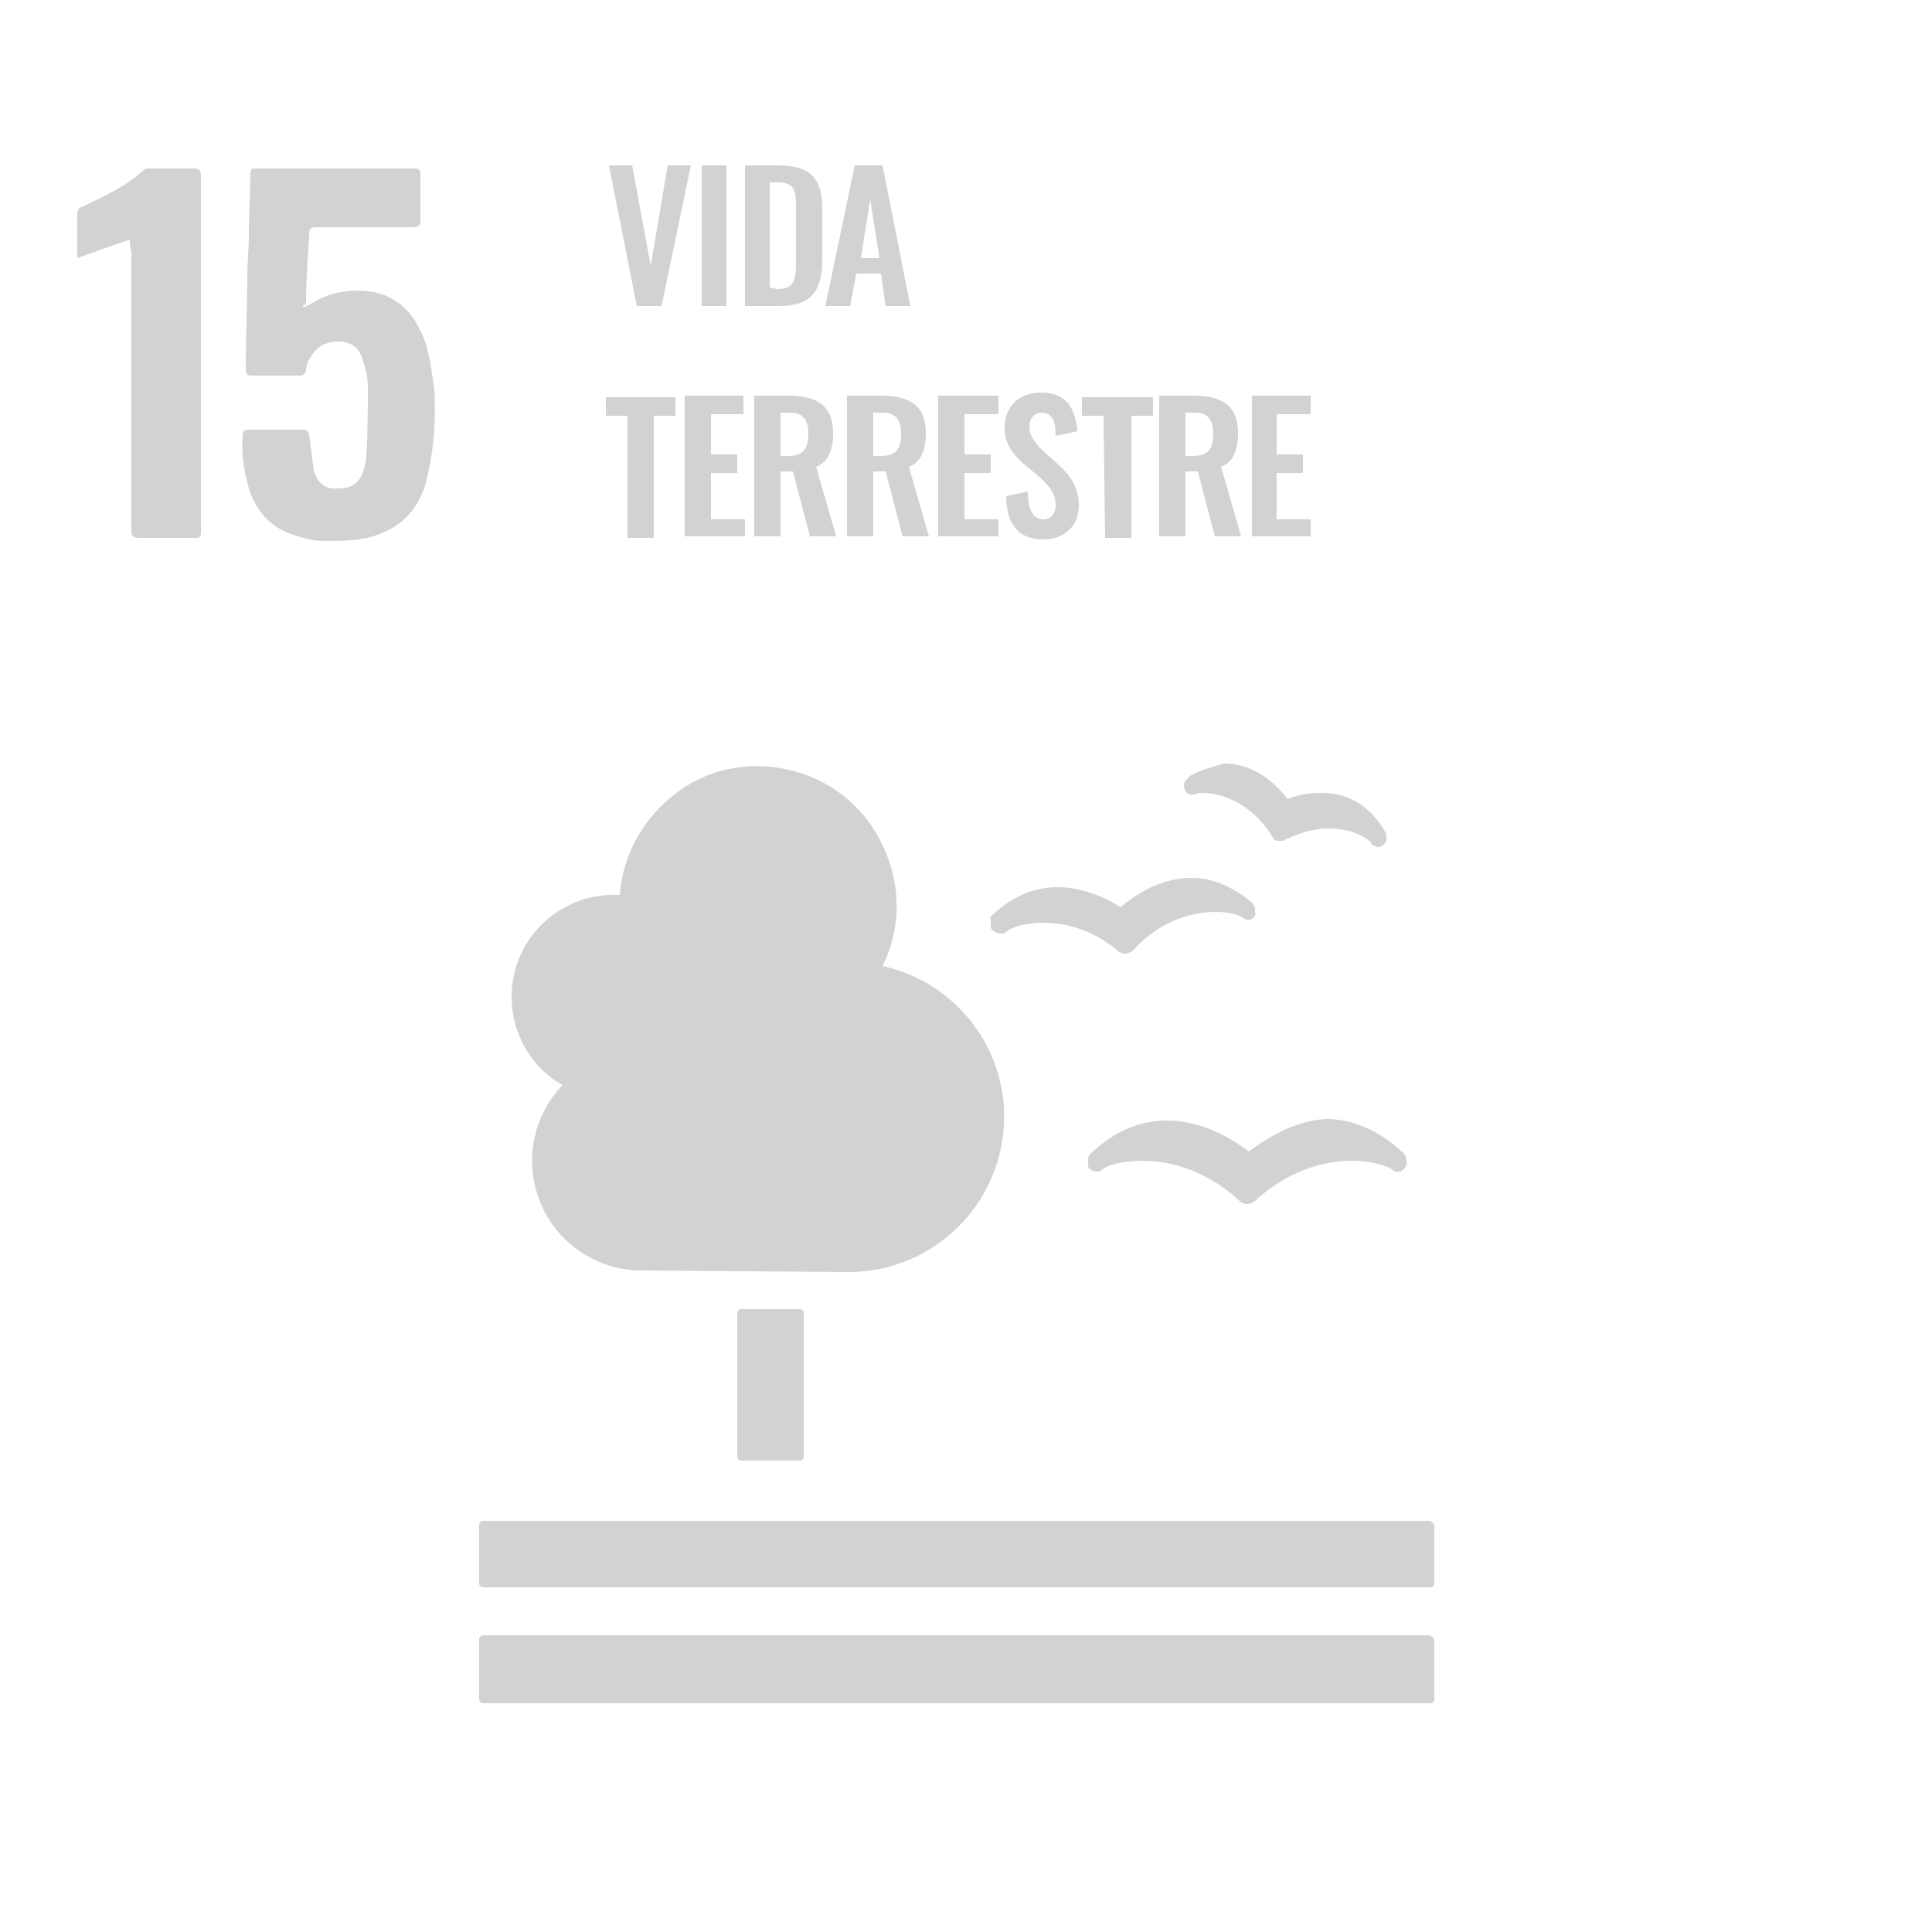 <?xml version="1.0" encoding="utf-8"?>
<!-- Generator: Adobe Illustrator 25.0.1, SVG Export Plug-In . SVG Version: 6.00 Build 0)  -->
<svg version="1.1" id="Layer_1" xmlns="http://www.w3.org/2000/svg" xmlns:xlink="http://www.w3.org/1999/xlink" x="0px" y="0px"
	 viewBox="0 0 125 125" style="enable-background:new 0 0 125 125;" xml:space="preserve">
<style type="text/css">
	.st0{fill:#D2D1D3;}
</style>
<path class="st0" d="M33.1,64.5c0-3.7,3-6.6,6.6-6.6c0.1,0,0.3,0,0.4,0c0.2-2.7,1.6-5.1,3.8-6.7c2.2-1.6,4.9-2,7.5-1.3
	s4.7,2.5,5.8,5c1.1,2.4,1.1,5.2-0.1,7.6c5,1.1,8.4,5.8,7.8,10.9s-4.9,8.9-10,8.9c-0.4,0-13.4-0.1-13.4-0.1c-2.8,0-5.4-1.7-6.5-4.3
	c-1.1-2.6-0.6-5.6,1.4-7.7C34.4,69.1,33.1,66.9,33.1,64.5z M64.1,59.6v0.3c0,0.2,0.1,0.3,0.3,0.4c0.1,0.1,0.3,0.1,0.4,0.1h0.1
	c0.1,0,0.2-0.1,0.3-0.2c0.3-0.2,1.1-0.5,2.3-0.5c1.2,0,3,0.3,4.8,1.8l0,0c0.1,0.1,0.3,0.2,0.5,0.2l0,0c0.2,0,0.3-0.1,0.5-0.2l0,0
	c2-2.2,4.2-2.5,5.4-2.5c0.8,0,1.4,0.2,1.6,0.3c0.1,0.1,0.2,0.1,0.3,0.2c0.1,0,0.1,0,0.2,0h0.1c0.2-0.1,0.4-0.3,0.3-0.5v-0.2
	c0-0.1-0.1-0.3-0.2-0.4c-1.2-1-2.5-1.6-3.9-1.6c-2.2,0-3.9,1.3-4.6,1.9c-0.6-0.4-2.2-1.3-4.1-1.3c-1.6,0-3.1,0.7-4.4,2
	C64.1,59.3,64.1,59.4,64.1,59.6 M77,50.2c-0.1,0.1-0.2,0.2-0.3,0.3l-0.1,0.2c0,0.2,0,0.3,0.1,0.5c0.1,0.1,0.2,0.2,0.4,0.2
	c0,0,0,0,0.1,0s0.2,0,0.3-0.1c0.1,0,0.3,0,0.4,0c0.3,0,2.7,0.1,4.4,2.8l0,0c0.1,0.2,0.2,0.3,0.4,0.3c0.1,0,0.1,0,0.2,0
	s0.2,0,0.3-0.1l0,0c0.9-0.4,1.8-0.7,2.7-0.7c1.6,0,2.5,0.6,2.8,0.9c0,0.1,0.1,0.2,0.2,0.2s0.1,0.1,0.2,0.1h0.1l0,0
	c0.2,0,0.4-0.2,0.5-0.4v-0.2v-0.1c0-0.1,0-0.2-0.1-0.3c-1.2-2.1-2.9-2.5-4.1-2.5c-0.7,0-1.5,0.1-2.2,0.4c-0.6-0.8-2-2.3-4.1-2.3
	C78.5,49.6,77.7,49.8,77,50.2 M80.8,74.5c-0.8-0.6-2.8-2-5.3-2c-1.8,0-3.4,0.7-4.9,2.1c-0.1,0.1-0.2,0.2-0.2,0.4v0.3
	c0,0.2,0,0.3,0.2,0.4c0.1,0.1,0.3,0.1,0.4,0.1h0.1c0.1,0,0.2-0.1,0.3-0.2c0.3-0.2,1.2-0.5,2.5-0.5s3.8,0.3,6.3,2.6l0,0
	c0.1,0.1,0.3,0.2,0.5,0.2s0.4-0.1,0.5-0.2l0,0c2.5-2.3,5-2.6,6.3-2.6c1.2,0,2.1,0.3,2.5,0.5c0.1,0.1,0.2,0.2,0.3,0.2
	c0.1,0,0.2,0,0.3,0c0.2-0.1,0.4-0.3,0.4-0.5V75c0-0.1-0.1-0.3-0.2-0.4c-1.5-1.4-3.2-2.2-5-2.2C83.6,72.5,81.6,73.9,80.8,74.5
	 M92.4,105.8H31.3c-0.2,0-0.3,0.1-0.3,0.3v3.8c0,0.2,0.1,0.3,0.3,0.3h61.2c0.2,0,0.3-0.1,0.3-0.3v-3.8
	C92.7,105.9,92.6,105.8,92.4,105.8 M92.4,98.4H31.3c-0.2,0-0.3,0.1-0.3,0.3v3.7c0,0.2,0.1,0.3,0.3,0.3h61.2c0.2,0,0.3-0.1,0.3-0.3
	v-3.7C92.7,98.5,92.6,98.4,92.4,98.4 M51.7,84.7c0.2,0,0.3,0.1,0.3,0.3v9.2c0,0.2-0.1,0.3-0.3,0.3H48c-0.2,0-0.3-0.1-0.3-0.3V85
	c0-0.2,0.1-0.3,0.3-0.3H51.7z M81,25.6h3.8v1.2h-2.2v2.6h1.7v1.2h-1.7v3h2.2v1.1H81V25.6z M77.2,29.5c0.9,0,1.3-0.4,1.3-1.4
	c0-0.9-0.3-1.4-1.2-1.4h-0.6v2.8H77.2z M75,25.6h2.2c1.8,0,2.9,0.6,2.9,2.4c0,1.1-0.3,1.9-1.1,2.2l1.3,4.5h-1.7l-1.1-4.2h-0.8v4.2
	H75V25.6L75,25.6z M71.4,26.9H70v-1.2h4.6v1.2h-1.4v7.9h-1.7L71.4,26.9L71.4,26.9z M65.1,32.1l1.4-0.3c0,1.1,0.3,1.8,1,1.8
	c0.5,0,0.8-0.4,0.8-0.9c0-0.8-0.4-1.2-1-1.8l-1.2-1c-0.6-0.6-1.1-1.2-1.1-2.2c0-1.4,0.9-2.3,2.4-2.3c1.7,0,2.2,1.2,2.3,2.5l-1.4,0.3
	c0-0.9-0.2-1.5-0.9-1.5c-0.5,0-0.8,0.4-0.8,0.9c0,0.6,0.3,0.9,0.7,1.4l1.1,1c0.7,0.6,1.4,1.4,1.4,2.7c0,1.3-0.9,2.2-2.3,2.2
	C65.9,34.9,65.1,33.9,65.1,32.1z M60.8,25.6h3.8v1.2h-2.2v2.6h1.7v1.2h-1.7v3h2.2v1.1h-3.9v-9.1H60.8z M57,29.5
	c0.9,0,1.3-0.4,1.3-1.4c0-0.9-0.3-1.4-1.2-1.4h-0.6v2.8H57z M54.8,25.6H57c1.8,0,2.9,0.6,2.9,2.4c0,1.1-0.3,1.9-1.1,2.2l1.3,4.5
	h-1.7l-1.1-4.2h-0.8v4.2h-1.7L54.8,25.6L54.8,25.6z M51,29.5c0.9,0,1.3-0.4,1.3-1.4c0-0.9-0.3-1.4-1.2-1.4h-0.6v2.8H51z M48.8,25.6
	H51c1.8,0,2.9,0.6,2.9,2.4c0,1.1-0.3,1.9-1.1,2.2l1.3,4.5h-1.7l-1.1-4.2h-0.8v4.2h-1.7L48.8,25.6L48.8,25.6z M44.3,25.6h3.8v1.2H46
	v2.6h1.7v1.2H46v3h2.2v1.1h-3.9V25.6L44.3,25.6z M40.7,26.9h-1.5v-1.2h4.5v1.2h-1.4v7.9h-1.7v-7.9H40.7z M56.9,16.7l-0.6-3.8
	l-0.6,3.8H56.9z M55.3,10.7h1.8l1.8,9.1h-1.6L57,17.7h-1.6L55,19.8h-1.6L55.3,10.7z M50.3,18.7c1.1,0,1.2-0.6,1.2-1.8v-3.5
	c0-1.1-0.1-1.6-1.2-1.6h-0.5v6.8L50.3,18.7L50.3,18.7z M48.1,10.7h2.2c2.2,0,2.9,0.9,2.9,2.8v3.3c0,2-0.7,3-2.8,3h-2.2v-9.1H48.1z
	 M45.3,10.7H47v9.1h-1.6v-9.1H45.3z M39.4,10.7h1.5l1.2,6.5l1.1-6.5h1.5l-1.9,9.1h-1.6L39.4,10.7z"/>
<path class="st0" d="M19.6,19.9c0.5-0.2,0.9-0.5,1.4-0.7c1-0.4,2.1-0.5,3.2-0.3c1.4,0.3,2.4,1.2,3,2.5c0.6,1.2,0.7,2.5,0.9,3.8
	c0.1,1.8,0,3.6-0.4,5.4c-0.3,1.7-1.2,3.1-2.8,3.8C23.7,35,22.3,35,21,35c-0.6,0-1.1-0.1-1.7-0.3c-1.6-0.4-2.7-1.5-3.2-3.1
	c-0.3-1.1-0.5-2.2-0.4-3.4c0-0.3,0.1-0.4,0.4-0.4c1.2,0,2.4,0,3.5,0c0.3,0,0.3,0.1,0.4,0.3c0.1,0.8,0.2,1.5,0.3,2.3
	c0.2,0.8,0.7,1.3,1.6,1.2c0.7,0,1.3-0.2,1.6-1.1c0.1-0.3,0.2-0.7,0.2-1c0.1-1.5,0.1-3,0.1-4.5c0-0.5-0.1-1.1-0.3-1.6
	c-0.2-0.9-0.8-1.3-1.6-1.3c-0.8,0-1.4,0.3-1.8,1c-0.2,0.3-0.3,0.6-0.3,0.9c-0.1,0.2-0.2,0.3-0.4,0.3c-1,0-2,0-3.1,0
	c-0.3,0-0.4-0.1-0.4-0.4c0-2,0.1-4,0.1-6c0-0.9,0.1-1.8,0.1-2.7c0-1.3,0.1-2.7,0.1-4c0-0.3,0.1-0.3,0.4-0.3c3.4,0,6.8,0,10.2,0
	c0.3,0,0.4,0.1,0.4,0.4c0,1,0,1.9,0,2.9c0,0.4-0.1,0.5-0.5,0.5c-2,0-4,0-6,0c-0.7,0-0.7,0-0.7,0.7c-0.1,1.4-0.2,2.8-0.2,4.3
	C19.6,19.7,19.6,19.8,19.6,19.9z"/>
<path class="st0" d="M8.4,15.5c-1.2,0.4-2.3,0.8-3.4,1.2c0-0.5,0-1,0-1.4c0-0.5,0-1,0-1.5c0-0.2,0.1-0.4,0.3-0.4
	c1.4-0.7,2.8-1.3,4-2.4c0.1-0.1,0.3-0.1,0.5-0.1c0.9,0,1.8,0,2.7,0c0.4,0,0.5,0.1,0.5,0.5c0,2.5,0,4.9,0,7.4c0,5.1,0,10.2,0,15.4
	c0,0.6,0,0.6-0.5,0.6c-1.1,0-2.3,0-3.5,0c-0.4,0-0.5-0.1-0.5-0.5c0-6,0-12,0-18C8.4,15.9,8.4,15.7,8.4,15.5z"/>
</svg>
